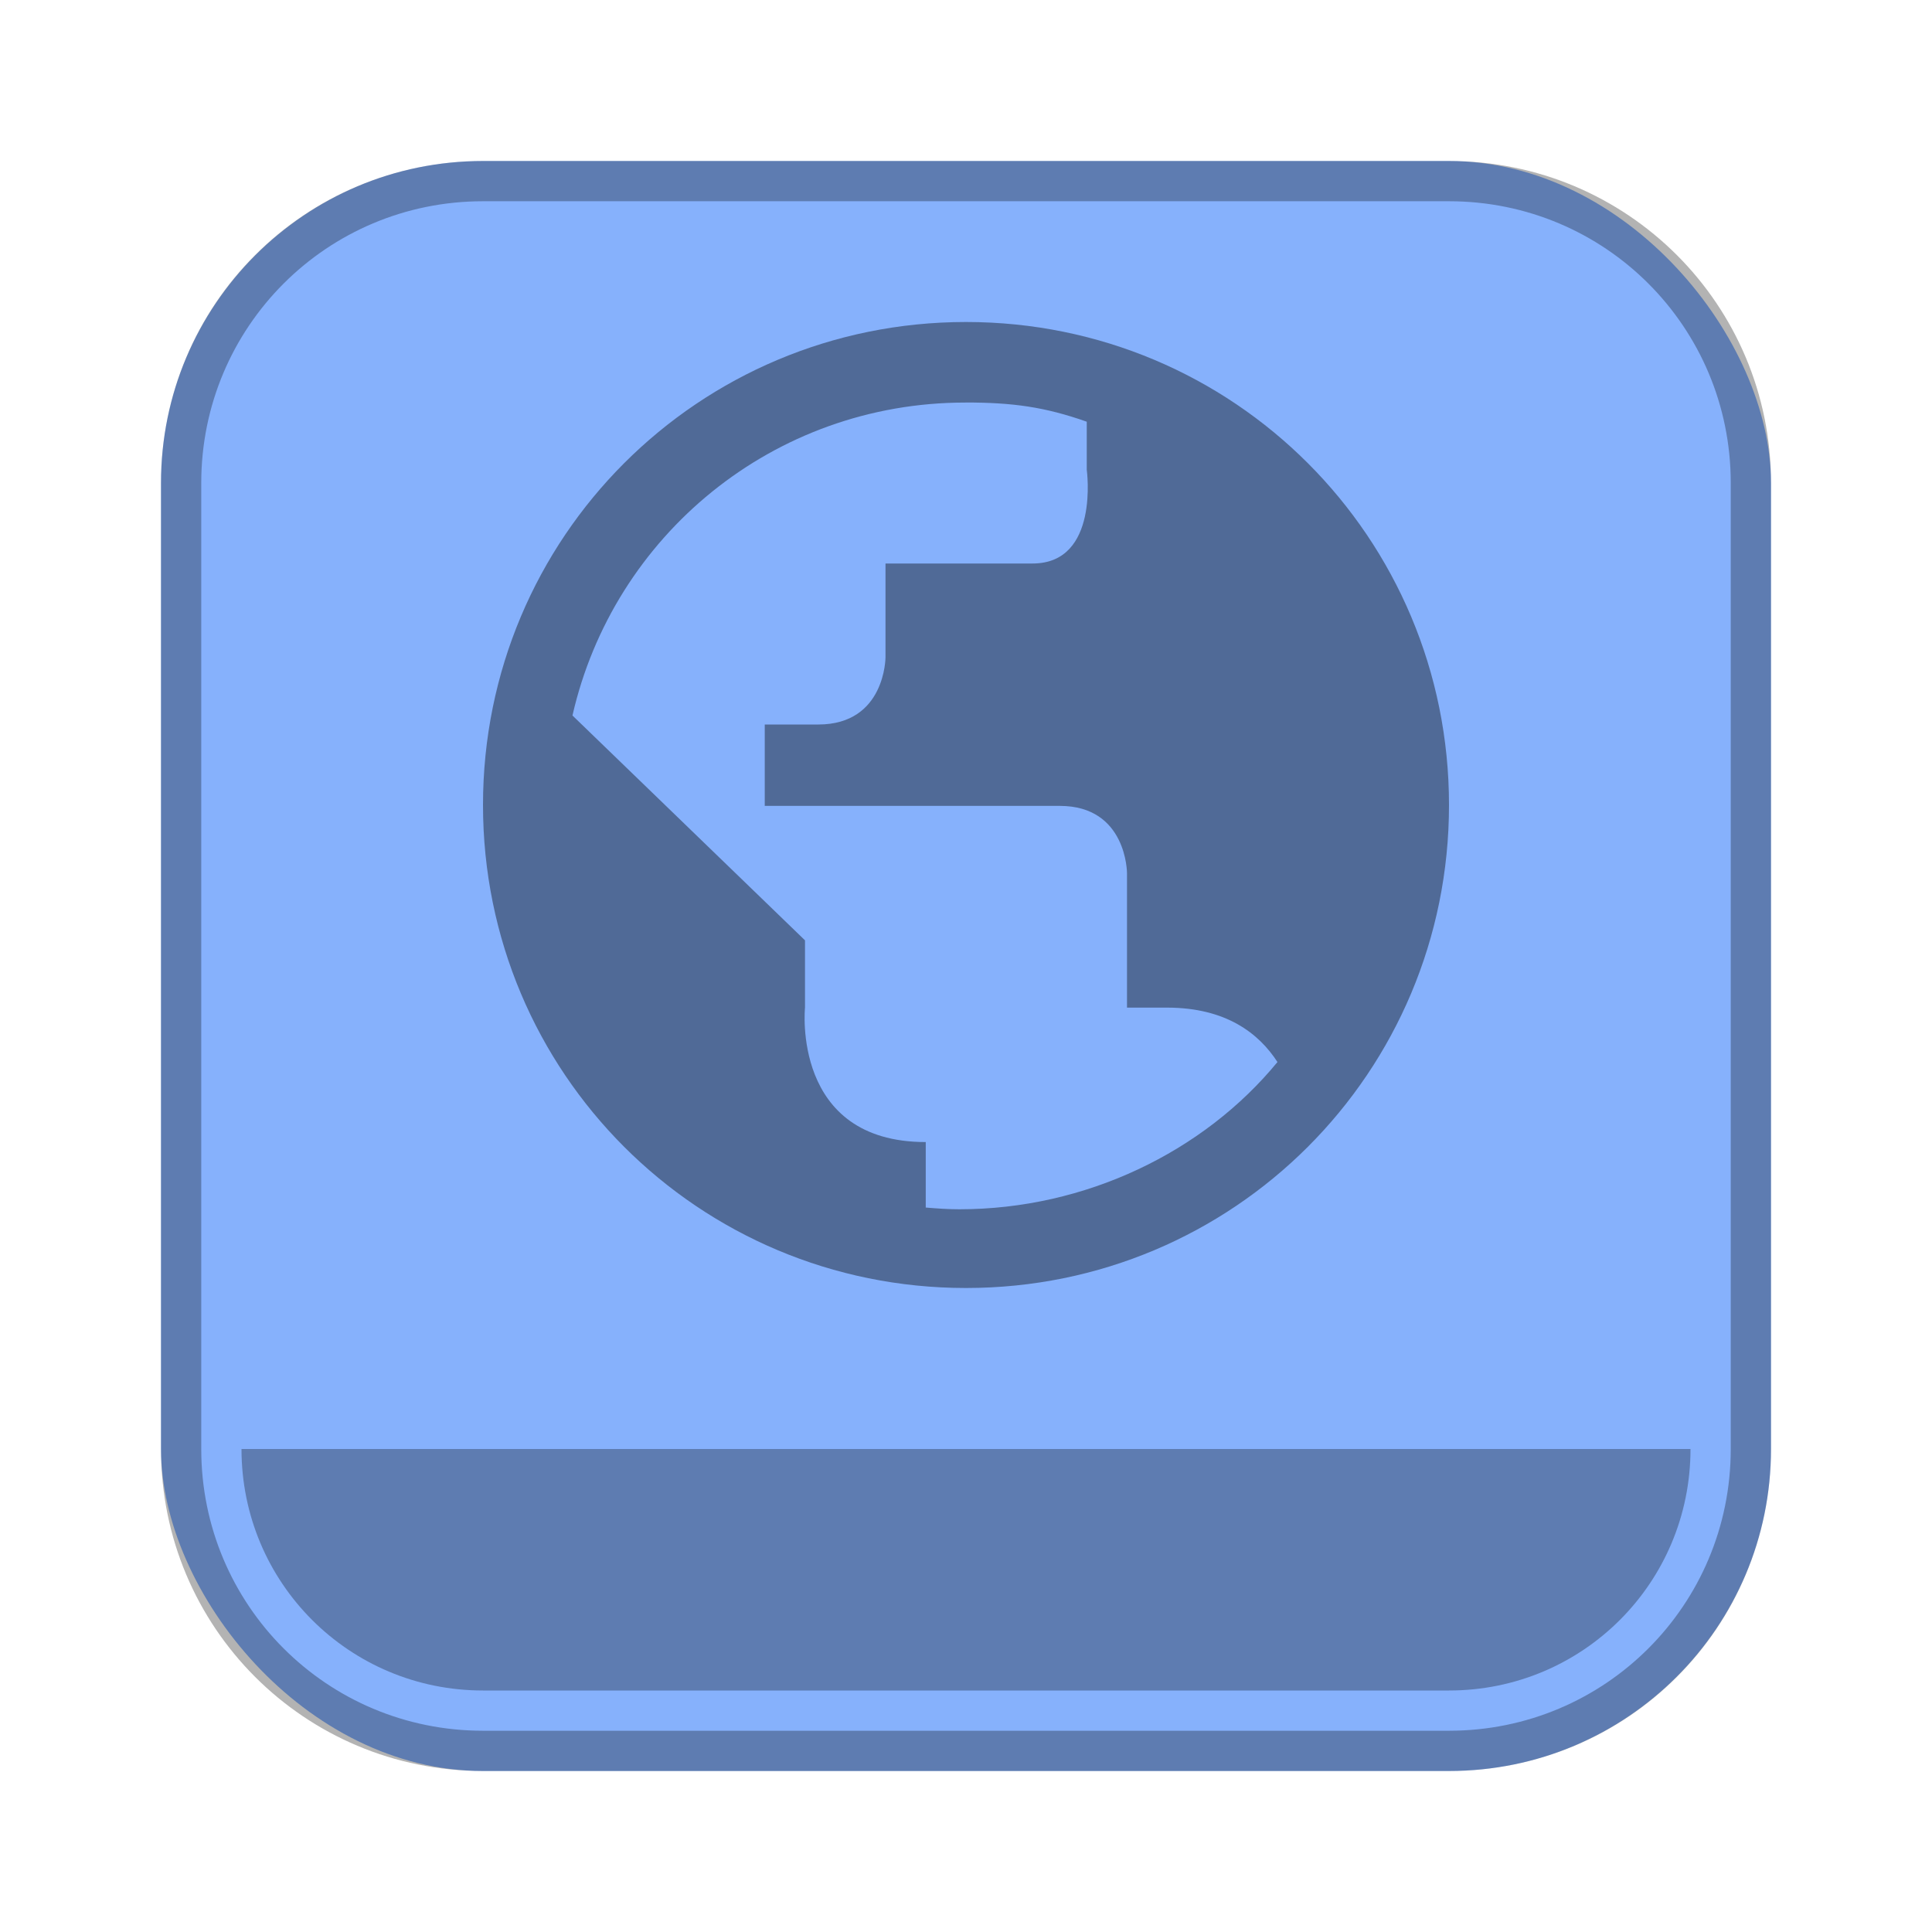 <?xml version="1.0" encoding="UTF-8"?>
<!-- Created with Inkscape (http://www.inkscape.org/) -->
<svg id="SVGRoot" width="48px" height="48px" version="1.1" viewBox="0 0 48 48" xmlns="http://www.w3.org/2000/svg" xmlns:cc="http://creativecommons.org/ns#" xmlns:dc="http://purl.org/dc/elements/1.1/" xmlns:rdf="http://www.w3.org/1999/02/22-rdf-syntax-ns#" xmlns:xlink="http://www.w3.org/1999/xlink">
 <defs id="defs815">
  <style id="style819">.cls-1{fill:none;stroke:#fff;stroke-linecap:round;stroke-linejoin:round;}</style>
  <style id="style819-6">.cls-1{fill:none;stroke:#fff;stroke-linecap:round;stroke-linejoin:round;}</style>
  <style id="style819-4">.cls-1{fill:none;stroke:#fff;stroke-linecap:round;stroke-linejoin:round;}</style>
  <style id="style819-8">.cls-1{fill:none;stroke:#fff;stroke-linecap:round;stroke-linejoin:round;}</style>
  <style id="style2">.a{fill:none;stroke:#b1b5bd;stroke-linecap:round;stroke-linejoin:round;isolation:isolate;opacity:0.63;}</style>
  <style id="style819-7">.cls-1{fill:none;stroke:#fff;stroke-linecap:round;stroke-linejoin:round;}</style>
  <style id="style819-8-0">.cls-1{fill:none;stroke:#fff;stroke-linecap:round;stroke-linejoin:round;}</style>
  <style id="style2-3">.a{fill:none;stroke:#b1b5bd;stroke-linecap:round;stroke-linejoin:round;isolation:isolate;opacity:0.63;}</style>
 </defs>
 <g id="layer1" fill-rule="evenodd">
  <rect id="rect1373-5" x="4" y="4" width="40" height="40" ry="8" fill="#86b1fc" style="paint-order:stroke fill markers"/>
  <path id="rect817" d="m12 4c-4.432 0-8 3.568-8 8v24c0 4.432 3.568 8 8 8h24c4.432 0 8-3.568 8-8v-24c0-4.432-3.568-8-8-8h-24zm0 1h24c3.878 0 7 3.122 7 7v24c0 3.878-3.122 7-7 7h-24c-3.878 0-7-3.122-7-7v-24c0-3.878 3.122-7 7-7z" opacity=".3" style="paint-order:stroke fill markers"/>
  <path id="rect859" d="m24 8c-6.648 0-12 5.352-12 12s5.352 12 12 12 12-5.352 12-12-5.352-12-12-12zm-0.016 2c1.174 0 1.97 0.109 3.016 0.477v1.193s0.325 2.33-1.346 2.33h-3.654v2.33s3.33e-4 1.67-1.67 1.67h-1.33v2.022h7.33c1.67 0 1.67 1.67 1.67 1.67v3.342h0.996c1.457 0 2.279 0.635 2.742 1.352-1.835 2.236-4.771 3.658-7.902 3.658-0.282 0-0.56-0.02-0.836-0.043v-1.627c-3.341 0-3-3.34-3-3.34v-1.672l-5.777-5.586c1.016-4.462 4.984-7.775 9.762-7.775z" opacity=".4" style="paint-order:stroke fill markers"/>
  <path id="rect1373-7" d="m6 36c0 3.324 2.676 6 6 6h24c3.324 0 6-2.676 6-6z" opacity=".3" style="paint-order:stroke fill markers"/>
 </g>
</svg>

